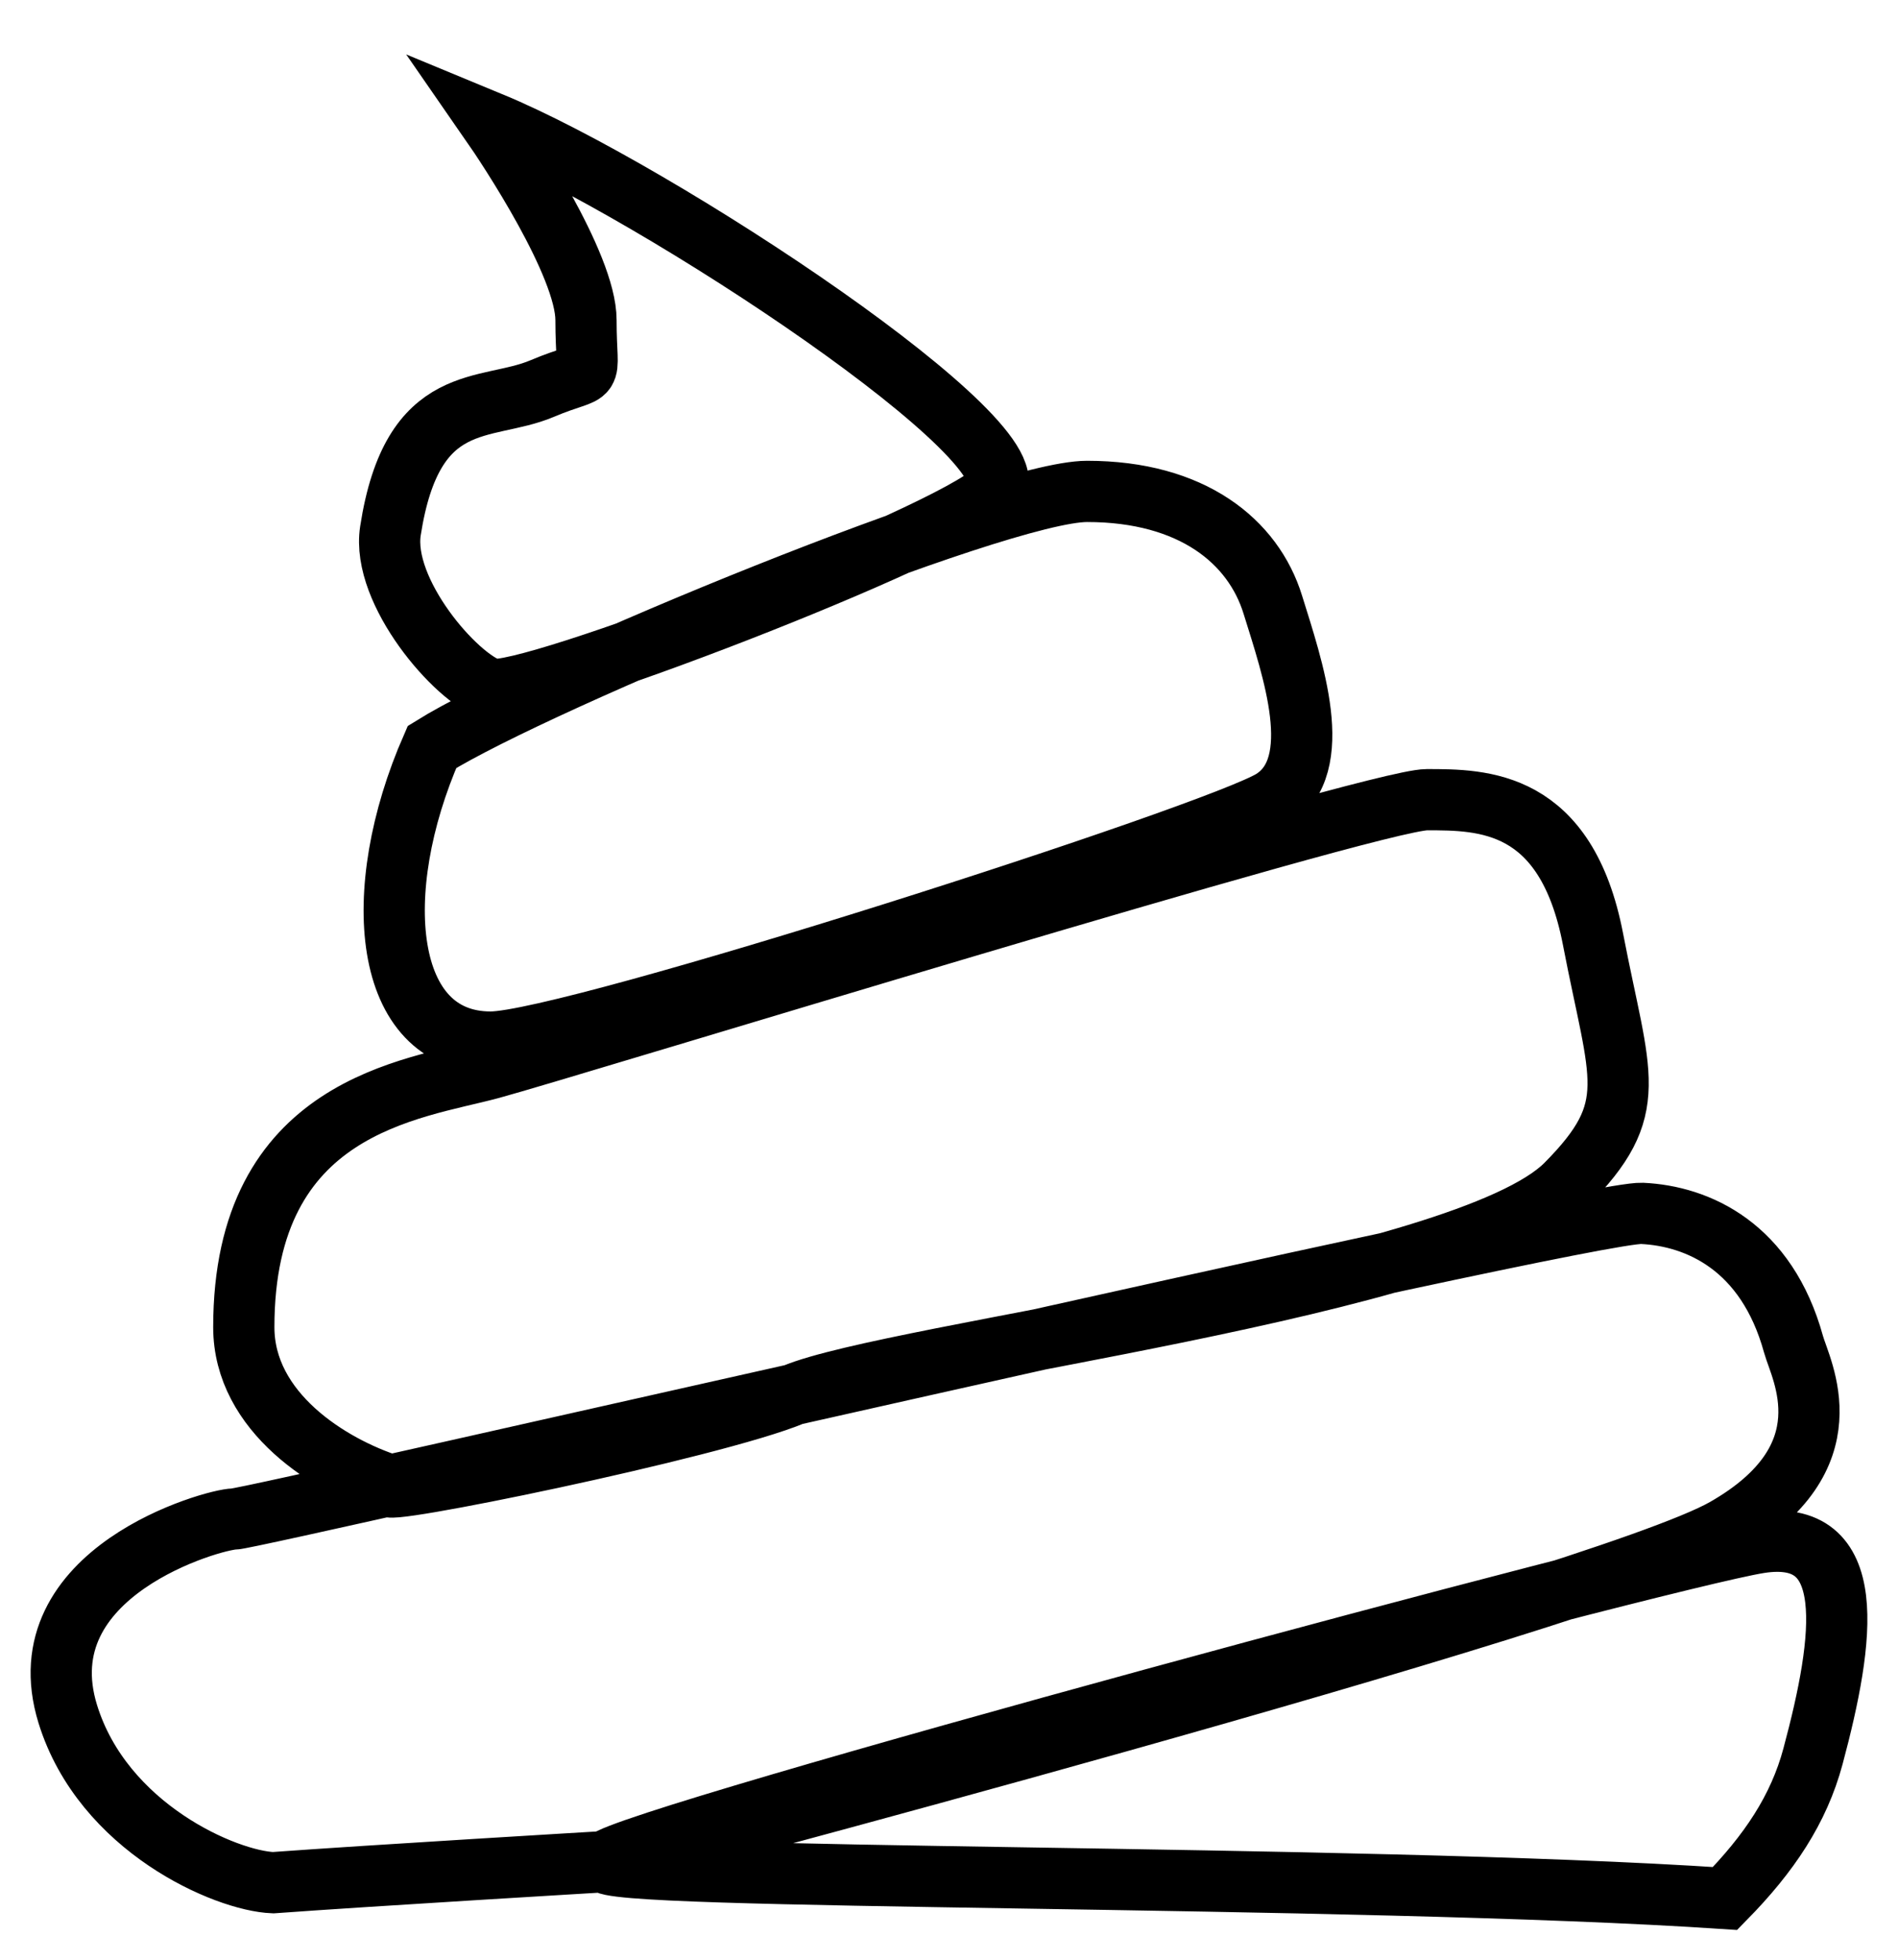 <svg width="31" height="32" viewBox="0 0 31 32" fill="none" xmlns="http://www.w3.org/2000/svg">
<path d="M9.89 30.398C9.89 30.398 26.139 26.123 28.175 24.961C30.211 23.799 29.41 22.374 29.293 21.949C28.854 20.357 27.736 19.856 26.818 19.813C25.899 19.77 4.141 24.804 3.822 24.804C3.503 24.804 0.389 25.665 1.107 27.988C1.682 29.847 3.689 30.713 4.461 30.742C6.031 30.627 9.89 30.398 9.89 30.398ZM9.89 30.398C10.21 30.01 27.097 25.45 28.734 25.191C30.371 24.933 30.131 26.74 29.612 28.677C29.379 29.547 28.894 30.268 28.175 31C22.16 30.598 9.635 30.707 9.89 30.398ZM8.014 2C10.755 3.133 17.013 7.282 16.238 8.024C15.463 8.766 8.573 11.423 8.014 11.251C7.455 11.079 6.224 9.663 6.377 8.669C6.736 6.346 7.934 6.733 8.852 6.346C9.771 5.958 9.571 6.322 9.571 5.227C9.571 4.323 8.293 2.402 8.014 2ZM7.056 12.197C8.812 11.103 16.301 8.024 17.755 8.024C19.472 8.024 20.47 8.841 20.789 9.874C21.109 10.906 21.668 12.498 20.789 13.058C19.911 13.617 9.331 17.016 8.014 17.016C6.257 17.016 6.018 14.564 7.056 12.197ZM6.377 24.252C5.392 23.937 3.982 23.064 3.982 21.671C3.982 18.049 6.737 17.791 8.014 17.447C9.291 17.102 22.426 13.058 23.304 13.058C24.217 13.058 25.58 13.058 26.019 15.338C26.458 17.619 26.818 18.092 25.58 19.34C23.93 21.004 14.601 22.082 12.964 22.771C11.655 23.322 5.951 24.482 6.377 24.252Z" stroke="black"/>
</svg>
